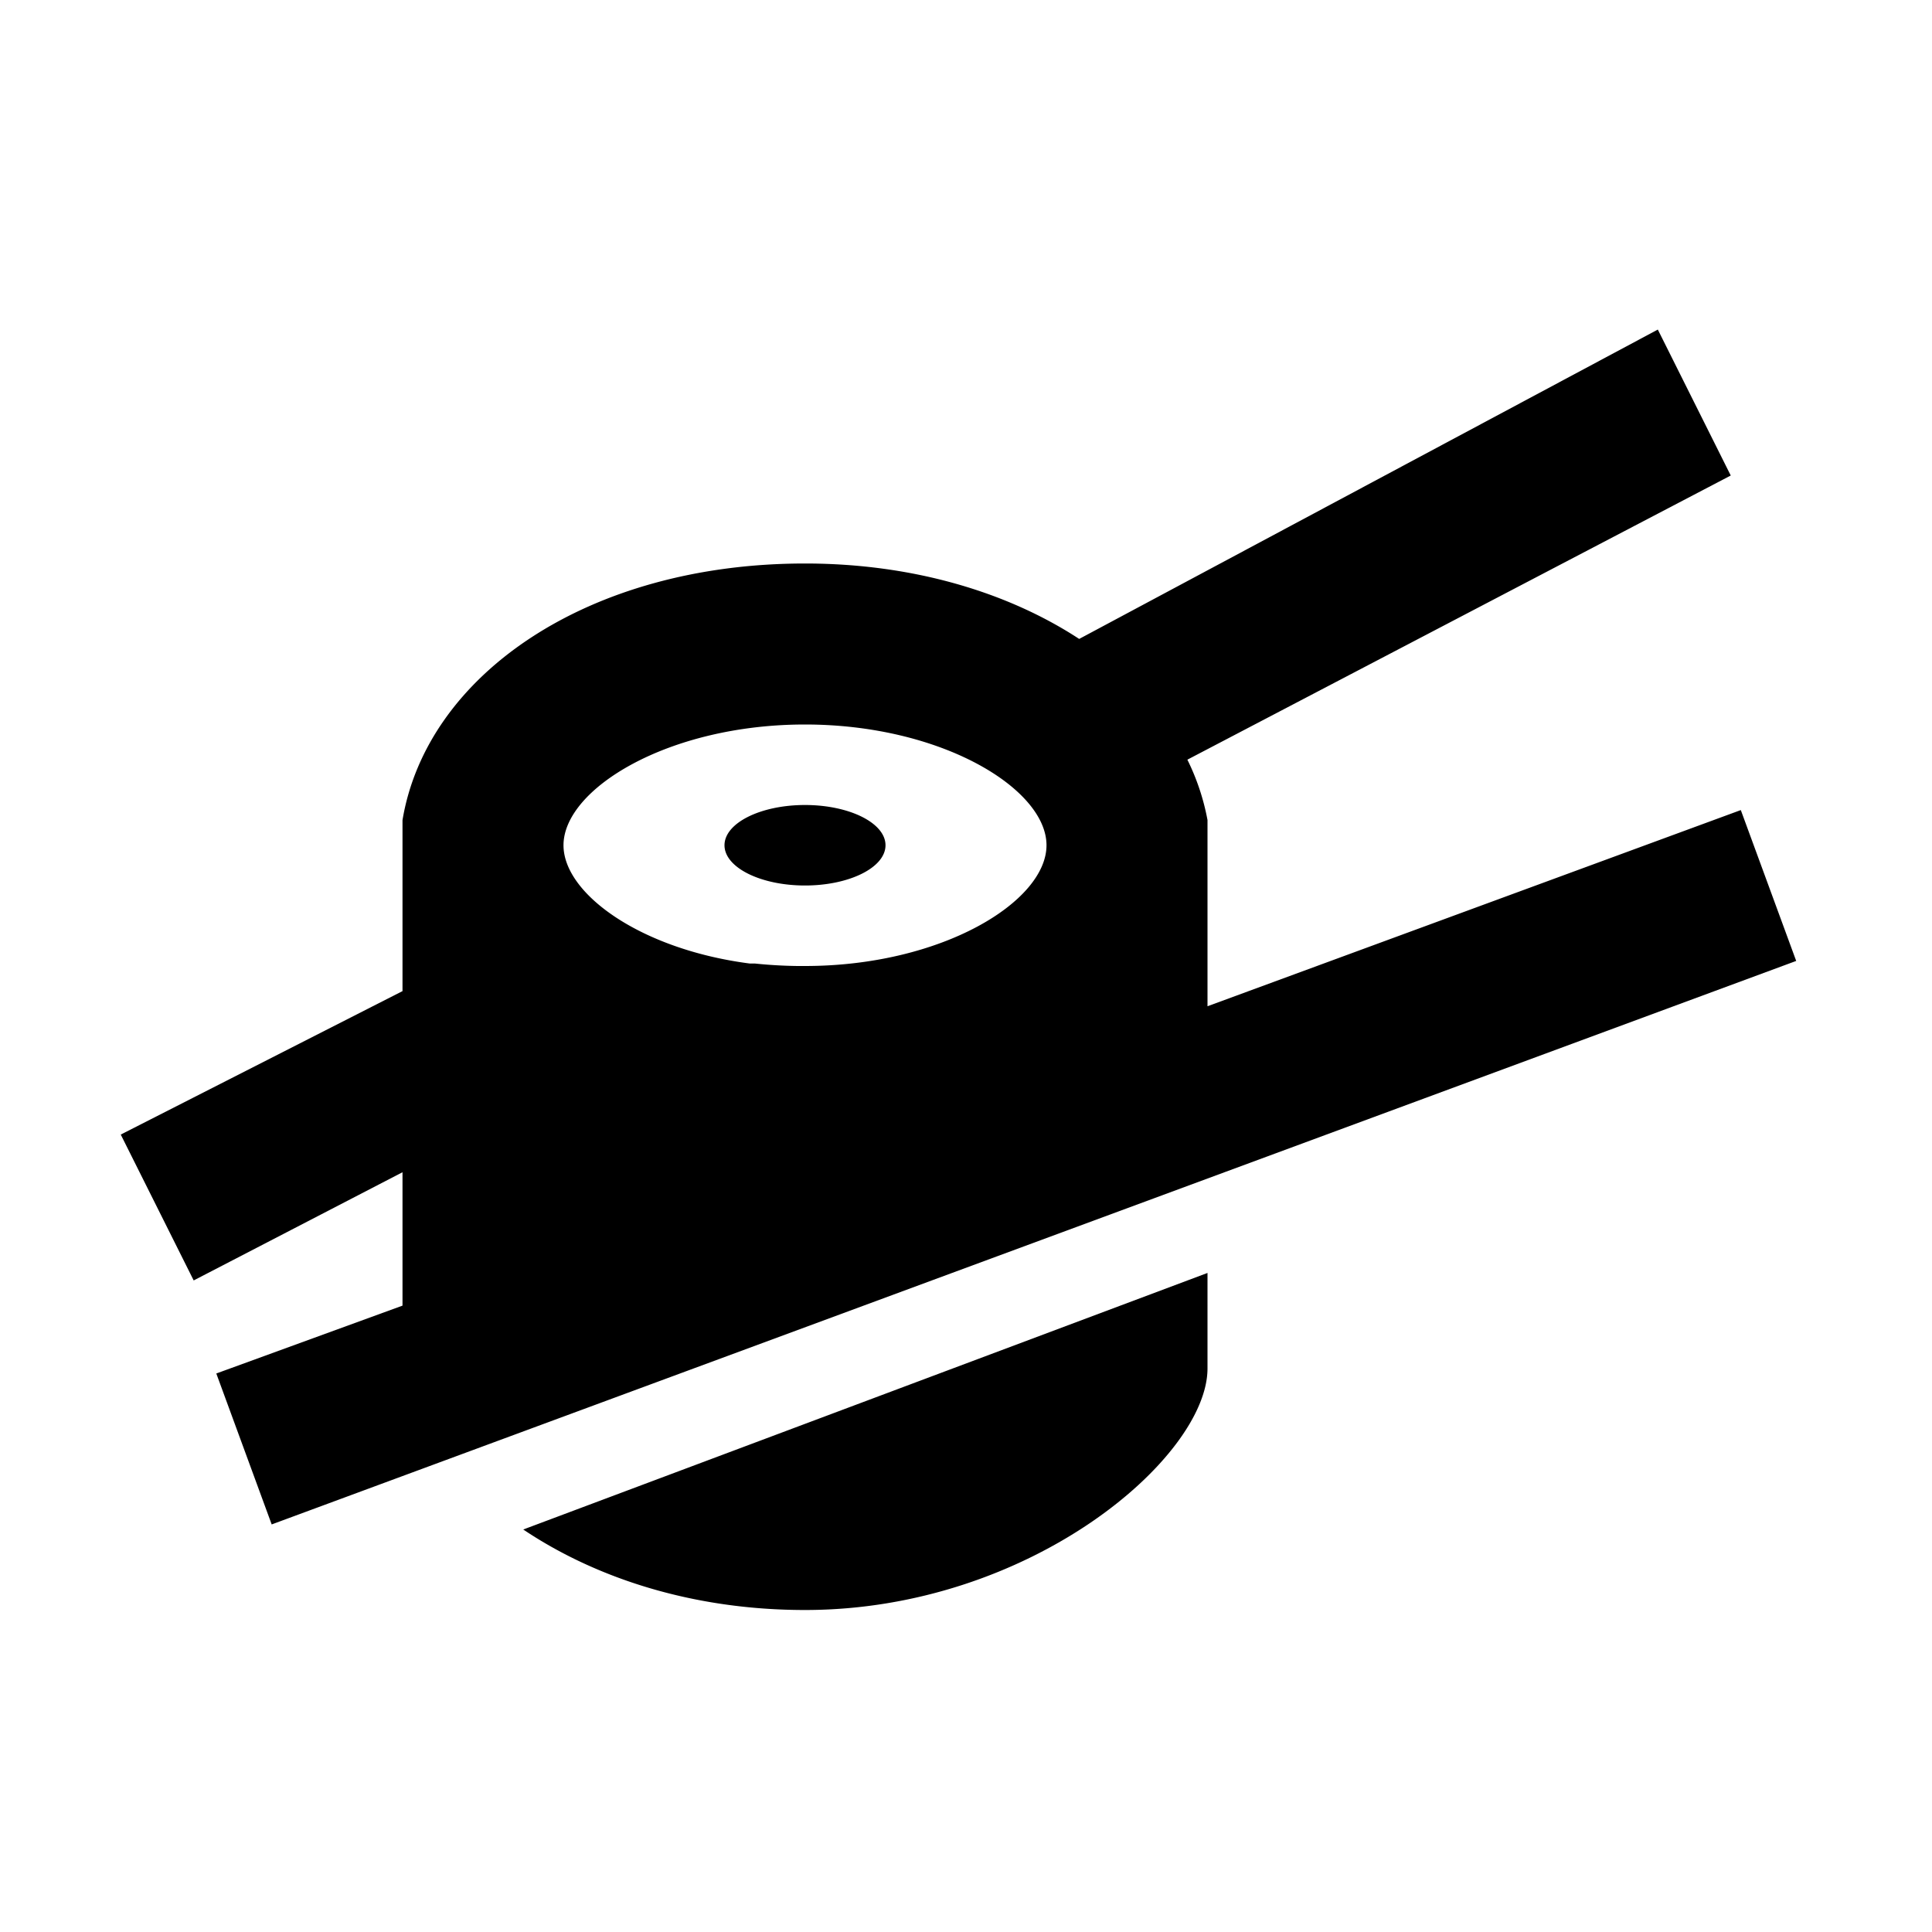 <svg xmlns="http://www.w3.org/2000/svg" viewBox="0 0 24 24"><path d="M20.594 4.094l-7.188 3.843C12.531 7.364 11.352 7 10 7c-2.7 0-4.7 1.387-5 3.188v2.124l-3.5 1.782.906 1.812L5 14.562v1.657l-2.313.843.688 1.875 18.938-7-.688-1.874L15 12.5v-2.313a2.872 2.872 0 0 0-.25-.75l6.75-3.53zM10 9c1.7 0 3 .8 3 1.5S11.7 12 10 12h-.094a5.798 5.798 0 0 1-.531-.031h-.063C7.957 11.793 7 11.102 7 10.5 7 9.8 8.3 9 10 9zm0 1c-.55 0-1 .223-1 .5s.45.5 1 .5 1-.223 1-.5-.45-.5-1-.5zm5 5.813L6.5 19c.898.602 2.102 1 3.5 1 2.8 0 5-1.898 5-3z"/></svg>